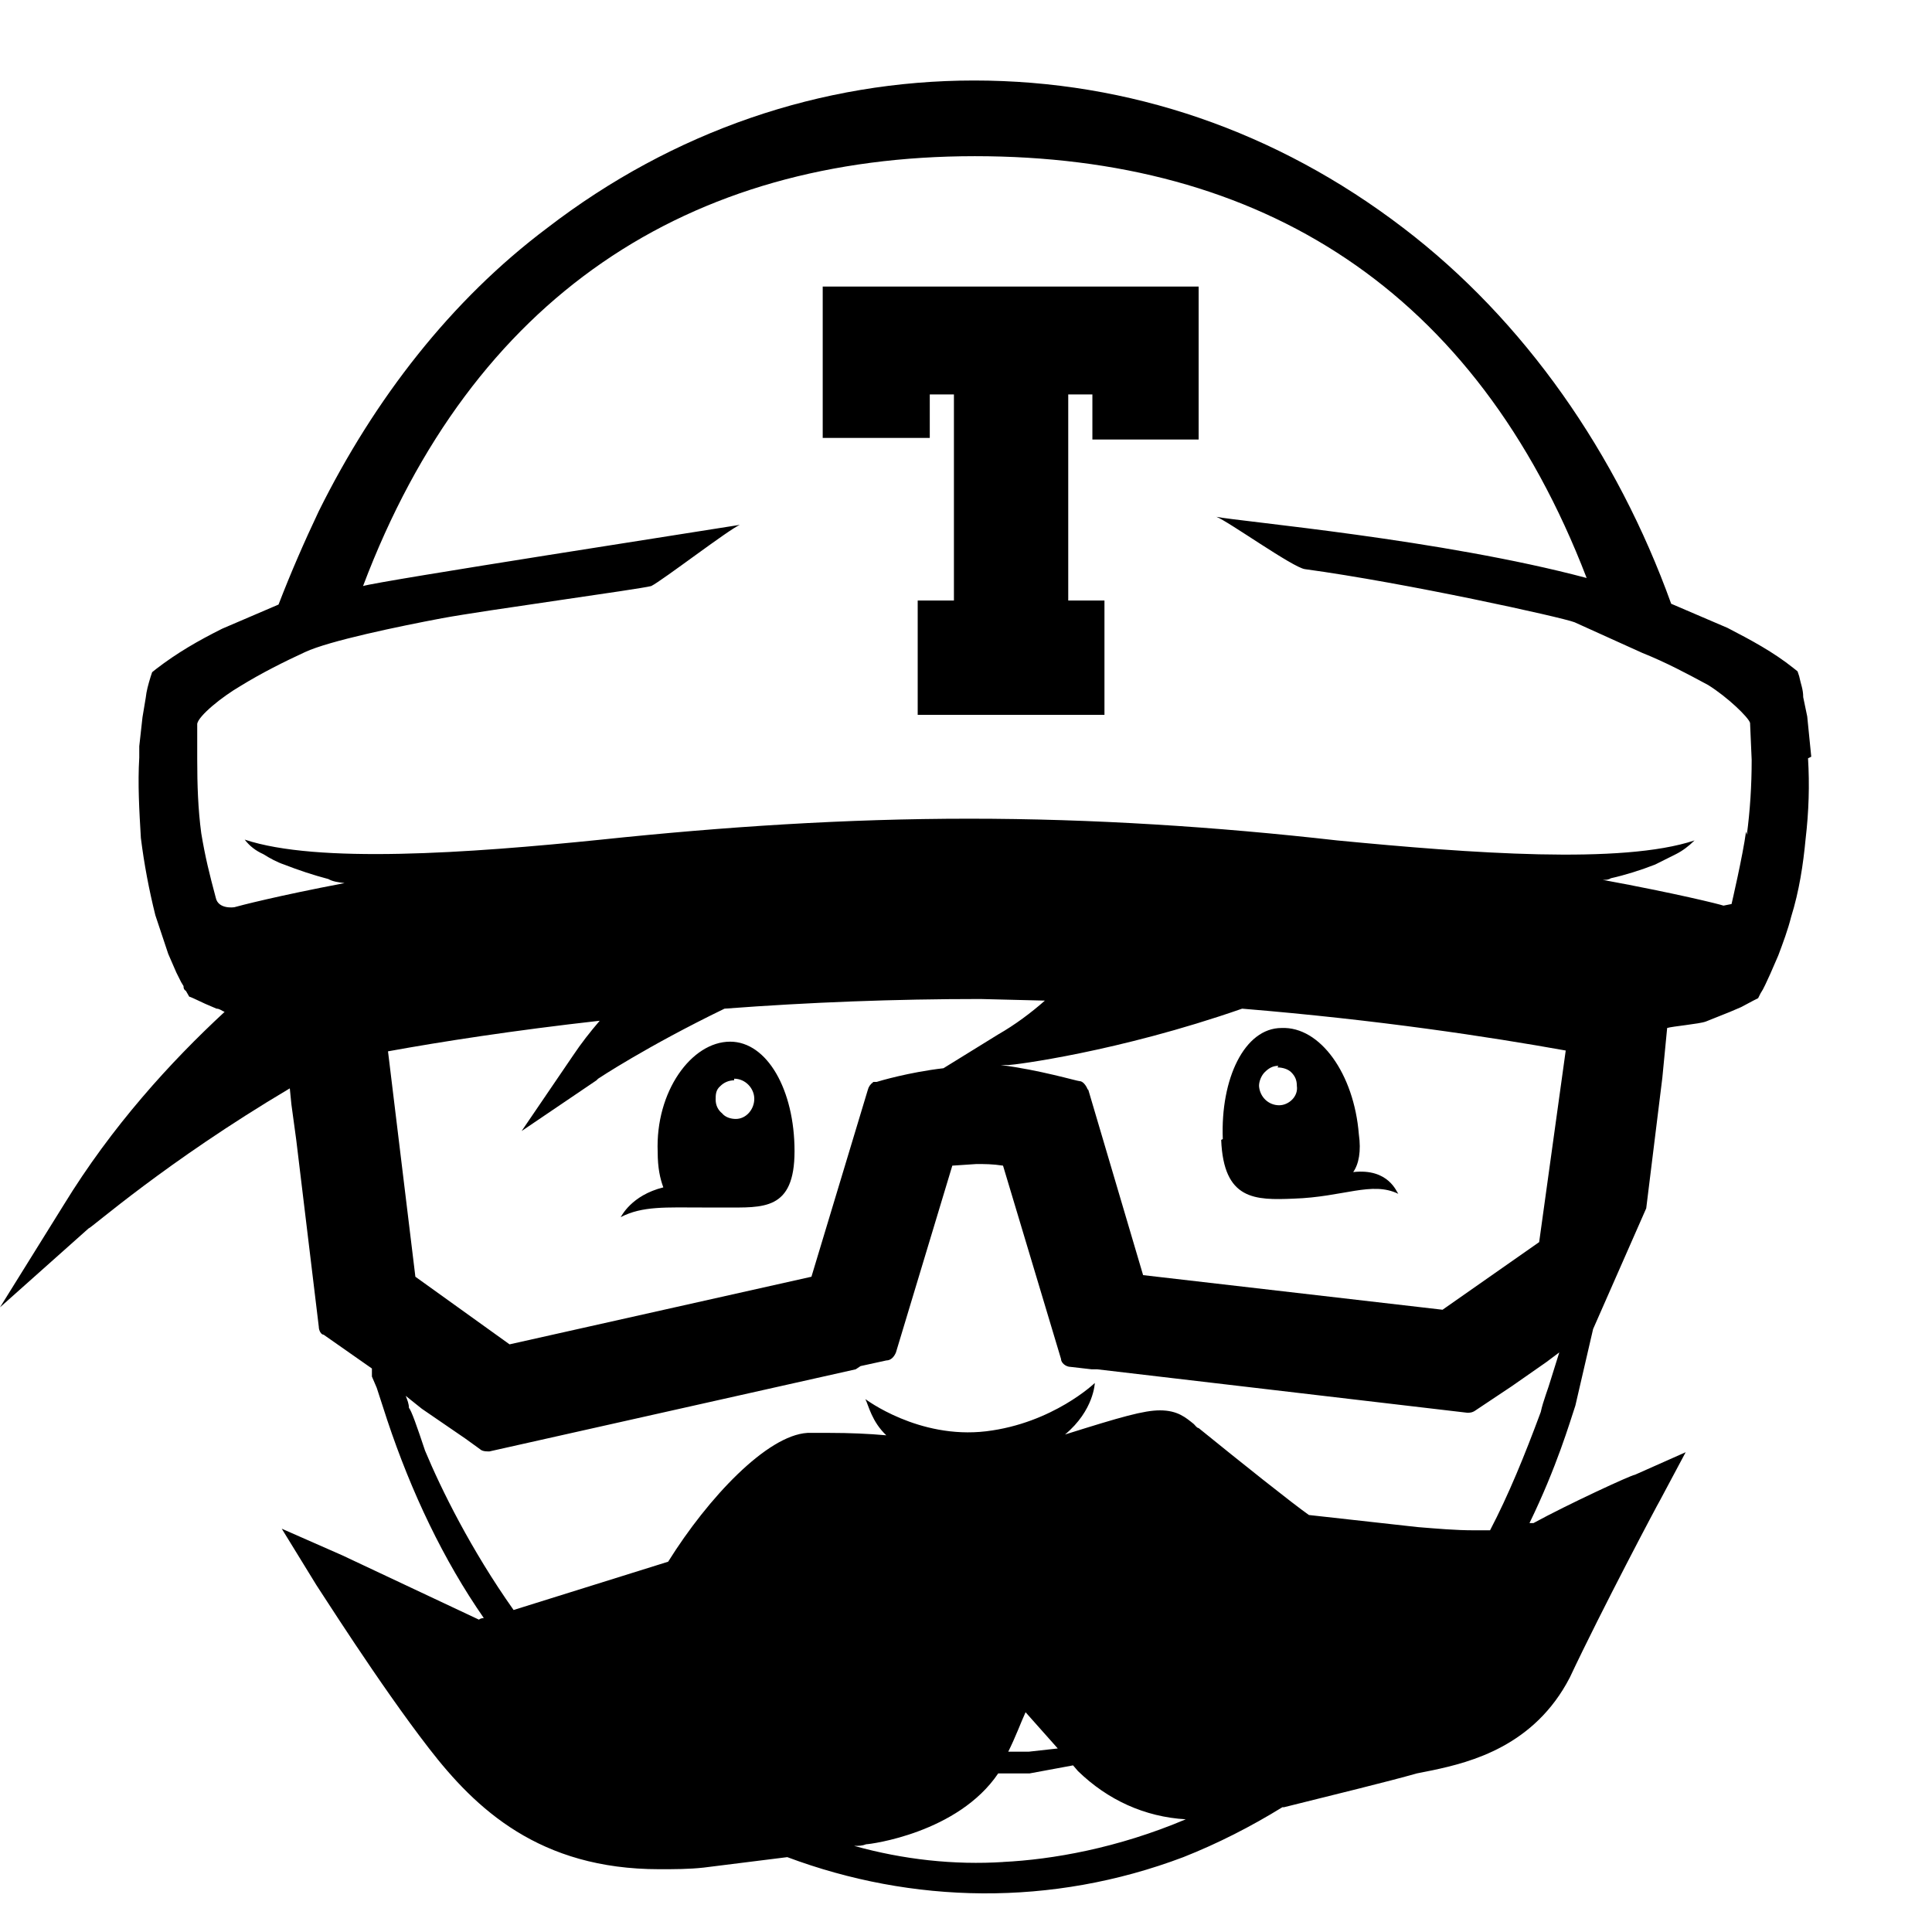 <svg width="24" height="24" viewBox="0 0 24 24" role="img">
  <path d="M15.17 14.16c.03.75.42.75.9.73.62-.02.97-.22 1.3-.06-.02-.02-.12-.32-.56-.27.07-.1.1-.26.07-.47-.06-.75-.48-1.34-.96-1.32-.46 0-.76.63-.73 1.38zm.7-.9c.06 0 .13.02.17.06.05.05.07.1.07.17.02.13-.1.24-.22.24-.13 0-.24-.1-.25-.24 0-.06.03-.13.07-.17.05-.05.1-.08.17-.08zM8.72 15H9c.48 0 .87.04.87-.7 0-.76-.34-1.36-.8-1.36-.48 0-.93.62-.9 1.37 0 .2.03.33.07.44-.4.1-.52.36-.53.37.27-.14.56-.12 1.02-.12zm.4-1.6c.14 0 .25.12.25.25s-.1.25-.23.25c-.06 0-.13-.02-.17-.07-.05-.04-.08-.1-.08-.17 0-.06 0-.12.06-.17.04-.04.1-.07.17-.07zm1.1-7.96h1.33V4.9h.3v2.56h-.45v1.42h2.32V7.46h-.45V4.9h.3v.56h1.32v-1.9h-4.67v1.9z"/><path d="M22.5 9.4l-.05-.5-.05-.24c0-.1-.03-.16-.05-.26l-.02-.06-.05-.04c-.25-.2-.53-.35-.82-.5l-.7-.3c-.67-1.86-1.82-3.52-3.33-4.67C15.86 1.63 14.03 1 12.1 1c-1.9 0-3.74.63-5.3 1.83-1.2.9-2.15 2.13-2.84 3.52-.18.38-.35.77-.5 1.16l-.7.3c-.3.15-.56.3-.82.5l-.05.04-.02.06c-.03.1-.05.17-.06.26l-.04.24-.04.36v.14c-.02.33 0 .66.02 1 .04.32.1.64.18.96l.16.48.1.23.06.12.03.05c0 .02 0 .04.03.06l.04.07.05.02.15.07.14.06c.04 0 .07.03.1.04-.67.62-1.4 1.42-2 2.4L0 16.24l1.1-.98c.03 0 .95-.82 2.5-1.74l.02.2.06.44.28 2.32c0 .05.03.1.06.1l.6.42v.1l.06.14.13.4c.3.9.7 1.74 1.2 2.46 0 0-.04 0-.06.02l-1.7-.8-.75-.33.43.7c.03.04.78 1.23 1.4 2.03.58.75 1.37 1.5 2.86 1.5.18 0 .37 0 .55-.02l1.04-.13c1.55.58 3.28.62 4.92 0 .43-.17.84-.38 1.23-.62h.02c.6-.15 1.3-.32 1.65-.42l.2-.04c.47-.1 1.26-.3 1.7-1.15.4-.85 1.1-2.17 1.12-2.2l.32-.6-.63.28c-.04 0-.84.37-1.26.6h-.05c.34-.7.5-1.25.57-1.46l.22-.95.66-1.5.2-1.62.06-.62c.06-.02.4-.05.48-.08l.3-.12.14-.06.15-.08.06-.03.03-.06.03-.05.03-.06.06-.13.1-.23c.06-.16.12-.32.16-.48.1-.32.15-.65.18-.97.04-.34.05-.67.03-1zm-15.07 4s.6-.4 1.57-.87c1.06-.08 2.12-.12 3.18-.12l.8.02c-.17.15-.37.3-.58.42l-.68.42c-.43.05-.8.16-.83.17h-.04c-.04.03-.06.06-.07.1l-.7 2.32-3.75.84-1.17-.84-.34-2.8c.66-.12 1.56-.26 2.63-.38-.12.14-.23.28-.33.43l-.64.94.93-.63zm5.04 9.73c-.62.04-1.25-.03-1.86-.2.06 0 .1 0 .15-.02.05 0 1.14-.14 1.64-.88h.39l.54-.1.06.07c.37.36.83.57 1.34.6-.85.36-1.66.5-2.27.53zm.05-1.36c.1-.2.16-.37.22-.5l.4.45-.36.04h-.26zm-1.83-4.8l.32-.07c.06 0 .1-.05.12-.1l.7-2.32.3-.02c.1 0 .2 0 .33.02l.72 2.4c0 .05.06.1.12.1l.26.03h.07l4.6.54c.02 0 .06 0 .1-.03l.45-.3.43-.3.16-.12-.1.32c-.04.14-.1.28-.13.42-.2.54-.4 1.03-.63 1.47h-.2c-.23 0-.45-.02-.7-.04l-1.35-.15c-.2-.14-.84-.65-1.37-1.08-.02 0-.04-.03-.06-.05-.1-.08-.2-.17-.42-.17-.2 0-.48.08-1.18.3.36-.3.37-.64.37-.64s-.52.5-1.35.6c-.84.1-1.5-.4-1.5-.4.04.08.08.28.26.45-.22-.02-.46-.03-.7-.03h-.28c-.5.03-1.23.8-1.73 1.6l-1.92.6c-.53-.75-.9-1.5-1.1-1.98-.1-.3-.17-.5-.2-.53 0-.05-.02-.1-.04-.15l.2.16.54.37.18.13c.02.02.05.03.1.03h.02l4.55-1.02zm2.82-3.44c-.02-.05-.06-.1-.1-.1-.03 0-.5-.14-.98-.2h.1c.06 0 1.35-.16 2.9-.7 1.7.14 3.07.35 4.02.52l-.33 2.38-1.2.84-3.72-.43-.68-2.3zm8.18-3.2c-.04.3-.18.9-.18.9l-.1.02c-.06-.02-.58-.15-1.5-.32.04 0 .07 0 .1-.02.18-.04.37-.1.55-.17l.26-.13c.08-.04.16-.1.23-.17-.9.3-2.78.16-4.44 0-1.5-.17-3.04-.27-4.57-.27-1.53 0-3.05.1-4.57.26-1.66.17-3.53.3-4.43 0 .06.08.14.14.23.18.08.05.17.1.26.13.18.07.36.13.55.18.05.03.12.04.2.05-.84.16-1.3.28-1.37.3 0 0-.2.03-.23-.12-.08-.3-.13-.5-.18-.8-.04-.3-.05-.6-.05-.92v-.14-.3c.02-.1.3-.33.54-.47.26-.16.54-.3.8-.42.3-.14 1.17-.32 1.7-.42.54-.1 2.45-.36 2.6-.4.14-.07.96-.7 1.1-.76-.3.05-4.5.7-4.68.76 1.36-3.6 4.04-5.34 7.6-5.34 3.55 0 6.22 1.65 7.6 5.24-1.8-.48-4.3-.7-4.6-.76.14.05.95.63 1.1.65 1.25.17 3.2.6 3.35.66l.84.38c.3.12.56.26.82.4.24.15.5.4.52.47l.02.46c0 .32-.02.63-.06.93z"/>
</svg>
